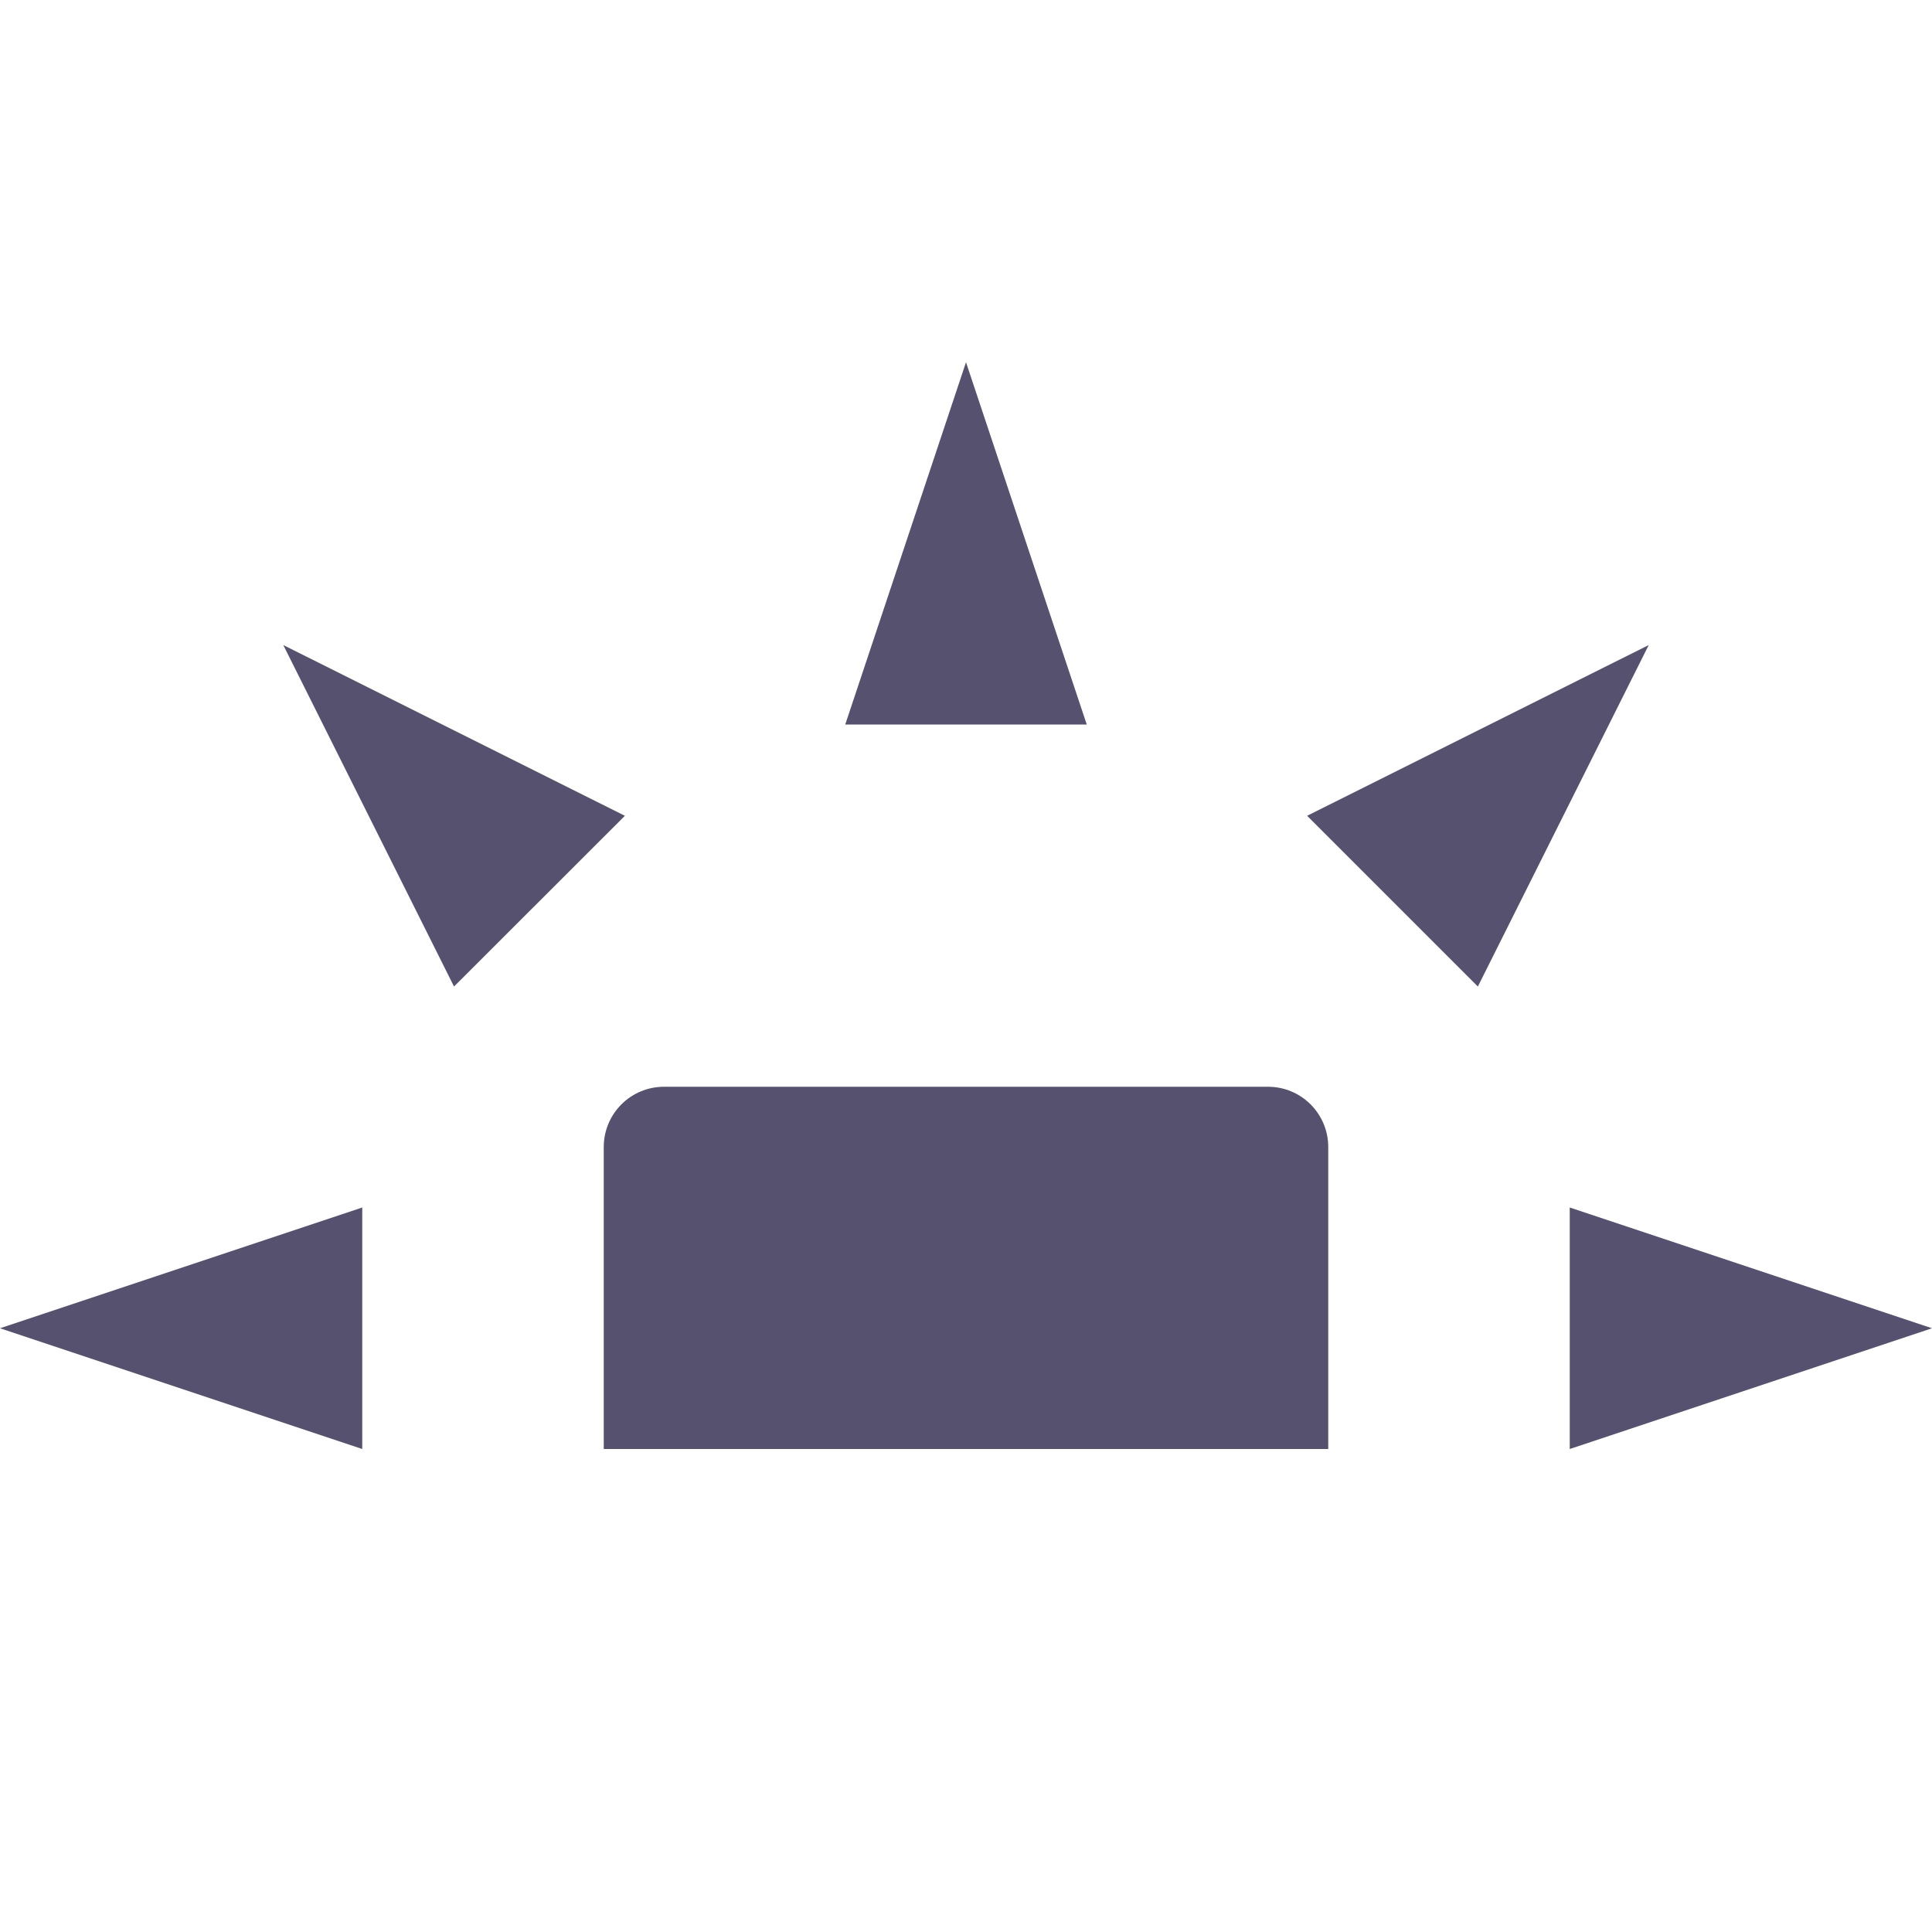 <svg xmlns="http://www.w3.org/2000/svg" width="16" height="16" version="1.1">
 <path style="fill:#55516e" d="M 5.5,9 C 5.223,9 5,9.223 5,9.5 V 12 H 11 V 9.5 C 11,9.223 10.777,9 10.5,9 Z"/>
 <path style="fill:#55516e" d="M 3,12 V 10 L 0,11 Z"/>
 <path style="fill:#55516e" d="M 7,6 H 9 L 8,3 Z"/>
 <path style="fill:#55516e" d="M 13,10 V 12 L 16,11 Z"/>
 <path style="fill:#55516e" d="M 10.825,6.756 12.239,8.17 13.654,5.342 Z"/>
 <path style="fill:#55516e" d="M 3.76,8.17 5.175,6.756 2.346,5.342 Z"/>
</svg>
